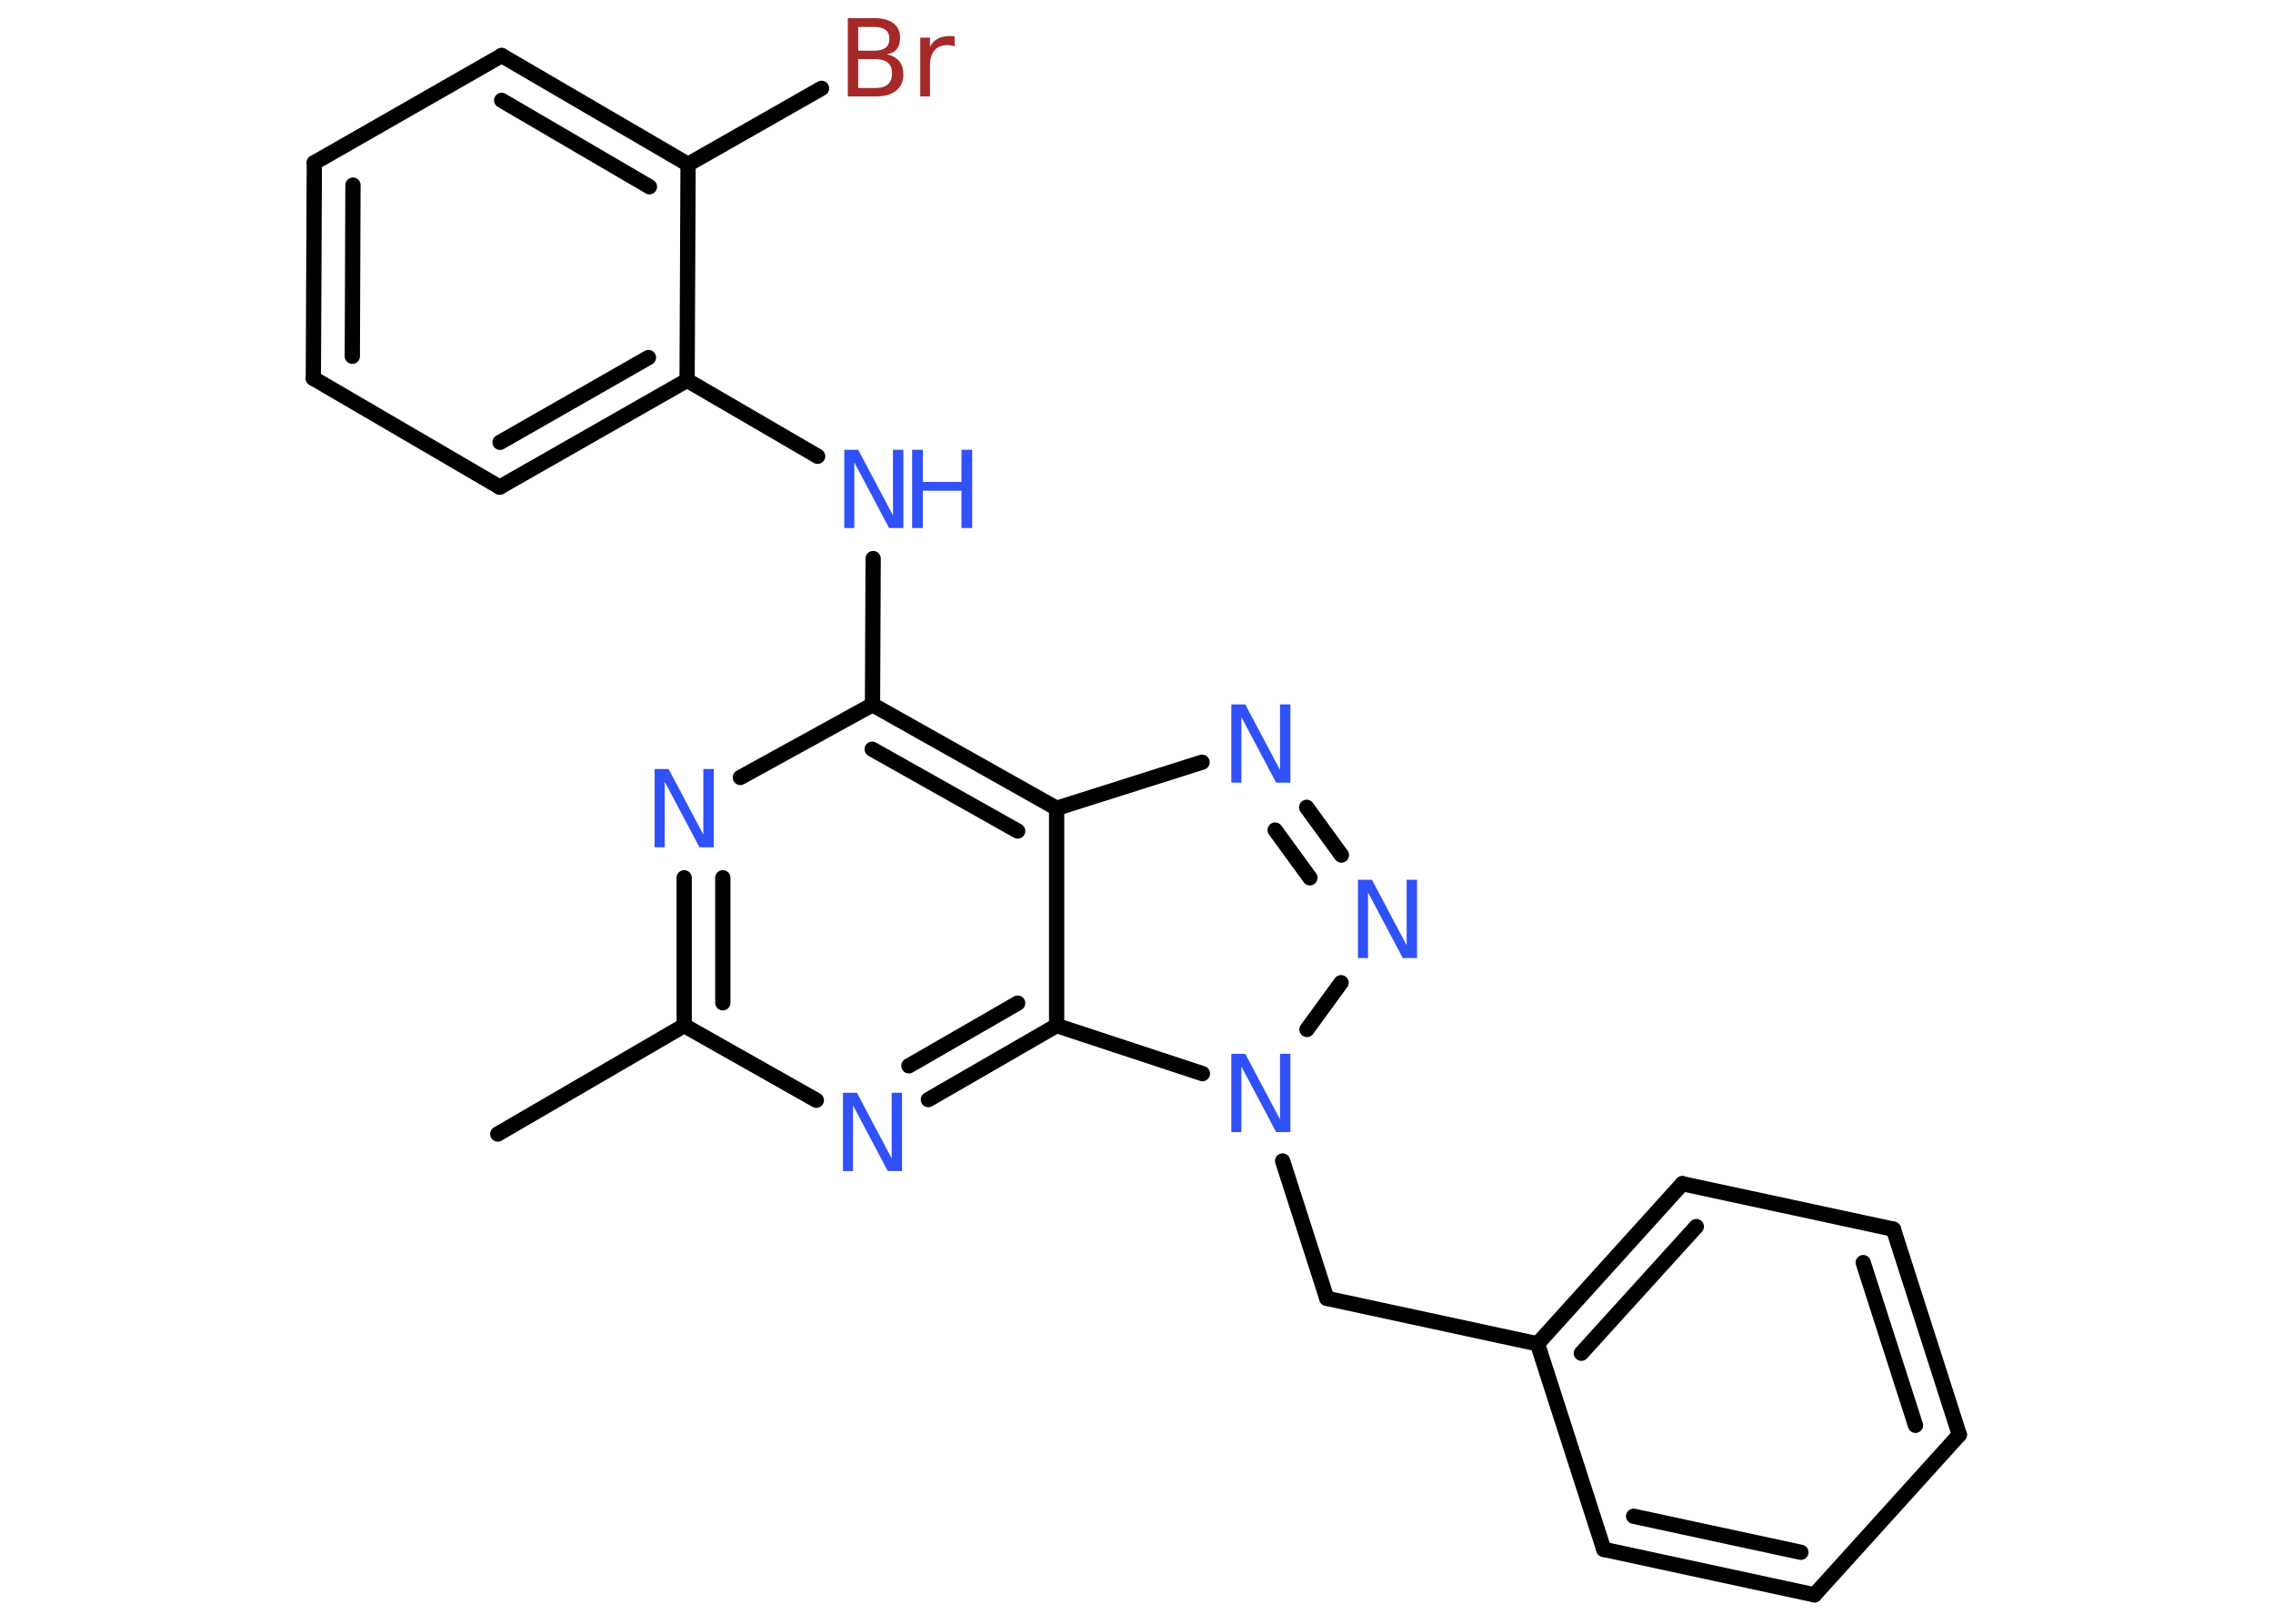 <?xml version='1.0' encoding='UTF-8'?>
<!DOCTYPE svg PUBLIC "-//W3C//DTD SVG 1.1//EN" "http://www.w3.org/Graphics/SVG/1.1/DTD/svg11.dtd">
<svg version='1.2' xmlns='http://www.w3.org/2000/svg' xmlns:xlink='http://www.w3.org/1999/xlink' width='70.0mm' height='50.0mm' viewBox='0 0 70.0 50.0'>
  <desc>Generated by the Chemistry Development Kit (http://github.com/cdk)</desc>
  <g stroke-linecap='round' stroke-linejoin='round' stroke='#000000' stroke-width='.47' fill='#3050F8'>
    <rect x='.0' y='.0' width='70.0' height='50.0' fill='#FFFFFF' stroke='none'/>
    <g id='mol1' class='mol'>
      <line id='mol1bnd1' class='bond' x1='15.33' y1='34.92' x2='21.07' y2='31.58'/>
      <g id='mol1bnd2' class='bond'>
        <line x1='21.07' y1='27.03' x2='21.07' y2='31.58'/>
        <line x1='22.26' y1='27.03' x2='22.26' y2='30.88'/>
      </g>
      <line id='mol1bnd3' class='bond' x1='22.8' y1='23.94' x2='26.87' y2='21.7'/>
      <line id='mol1bnd4' class='bond' x1='26.87' y1='21.7' x2='26.89' y2='17.2'/>
      <line id='mol1bnd5' class='bond' x1='25.18' y1='14.05' x2='21.16' y2='11.71'/>
      <g id='mol1bnd6' class='bond'>
        <line x1='15.39' y1='15.0' x2='21.16' y2='11.71'/>
        <line x1='15.4' y1='13.62' x2='19.97' y2='11.01'/>
      </g>
      <line id='mol1bnd7' class='bond' x1='15.39' y1='15.0' x2='9.65' y2='11.65'/>
      <g id='mol1bnd8' class='bond'>
        <line x1='9.68' y1='5.01' x2='9.65' y2='11.65'/>
        <line x1='10.87' y1='5.7' x2='10.85' y2='10.97'/>
      </g>
      <line id='mol1bnd9' class='bond' x1='9.68' y1='5.01' x2='15.45' y2='1.71'/>
      <g id='mol1bnd10' class='bond'>
        <line x1='21.19' y1='5.06' x2='15.45' y2='1.71'/>
        <line x1='20.0' y1='5.75' x2='15.45' y2='3.09'/>
      </g>
      <line id='mol1bnd11' class='bond' x1='21.16' y1='11.71' x2='21.19' y2='5.06'/>
      <line id='mol1bnd12' class='bond' x1='21.19' y1='5.06' x2='25.3' y2='2.72'/>
      <g id='mol1bnd13' class='bond'>
        <line x1='32.54' y1='24.89' x2='26.87' y2='21.7'/>
        <line x1='31.34' y1='25.59' x2='26.86' y2='23.07'/>
      </g>
      <line id='mol1bnd14' class='bond' x1='32.54' y1='24.89' x2='37.02' y2='23.47'/>
      <g id='mol1bnd15' class='bond'>
        <line x1='41.31' y1='26.33' x2='40.24' y2='24.86'/>
        <line x1='40.34' y1='27.03' x2='39.27' y2='25.56'/>
      </g>
      <line id='mol1bnd16' class='bond' x1='41.3' y1='30.26' x2='40.25' y2='31.7'/>
      <line id='mol1bnd17' class='bond' x1='39.5' y1='35.75' x2='40.86' y2='39.98'/>
      <line id='mol1bnd18' class='bond' x1='40.86' y1='39.98' x2='47.35' y2='41.38'/>
      <g id='mol1bnd19' class='bond'>
        <line x1='51.81' y1='36.45' x2='47.35' y2='41.38'/>
        <line x1='52.24' y1='37.77' x2='48.7' y2='41.67'/>
      </g>
      <line id='mol1bnd20' class='bond' x1='51.81' y1='36.45' x2='58.31' y2='37.85'/>
      <g id='mol1bnd21' class='bond'>
        <line x1='60.34' y1='44.18' x2='58.31' y2='37.85'/>
        <line x1='58.99' y1='43.89' x2='57.38' y2='38.88'/>
      </g>
      <line id='mol1bnd22' class='bond' x1='60.34' y1='44.18' x2='55.88' y2='49.11'/>
      <g id='mol1bnd23' class='bond'>
        <line x1='49.39' y1='47.71' x2='55.88' y2='49.11'/>
        <line x1='50.31' y1='46.69' x2='55.46' y2='47.8'/>
      </g>
      <line id='mol1bnd24' class='bond' x1='47.35' y1='41.38' x2='49.39' y2='47.71'/>
      <line id='mol1bnd25' class='bond' x1='37.03' y1='33.06' x2='32.54' y2='31.58'/>
      <line id='mol1bnd26' class='bond' x1='32.54' y1='24.89' x2='32.54' y2='31.58'/>
      <g id='mol1bnd27' class='bond'>
        <line x1='28.59' y1='33.86' x2='32.54' y2='31.58'/>
        <line x1='27.99' y1='32.82' x2='31.34' y2='30.89'/>
      </g>
      <line id='mol1bnd28' class='bond' x1='21.07' y1='31.58' x2='25.14' y2='33.88'/>
      <path id='mol1atm3' class='atom' d='M20.15 23.68h.44l1.07 2.02v-2.02h.32v2.41h-.44l-1.07 -2.02v2.02h-.31v-2.41z' stroke='none'/>
      <g id='mol1atm5' class='atom'>
        <path d='M25.99 13.85h.44l1.07 2.02v-2.02h.32v2.41h-.44l-1.07 -2.02v2.02h-.31v-2.41z' stroke='none'/>
        <path d='M28.09 13.85h.33v.99h1.19v-.99h.33v2.41h-.33v-1.15h-1.19v1.15h-.33v-2.41z' stroke='none'/>
      </g>
      <path id='mol1atm12' class='atom' d='M26.43 1.82v.89h.52q.27 .0 .39 -.11q.13 -.11 .13 -.34q.0 -.23 -.13 -.33q-.13 -.11 -.39 -.11h-.52zM26.43 .83v.73h.48q.24 .0 .36 -.09q.12 -.09 .12 -.28q.0 -.18 -.12 -.27q-.12 -.09 -.36 -.09h-.48zM26.11 .56h.83q.37 .0 .58 .16q.2 .16 .2 .44q.0 .22 -.1 .35q-.1 .13 -.31 .16q.24 .05 .38 .21q.13 .16 .13 .41q.0 .32 -.22 .5q-.22 .18 -.63 .18h-.86v-2.41zM29.41 1.44q-.05 -.03 -.11 -.04q-.06 -.01 -.13 -.01q-.25 .0 -.39 .16q-.14 .16 -.14 .47v.95h-.3v-1.81h.3v.28q.09 -.17 .24 -.25q.15 -.08 .37 -.08q.03 .0 .07 .0q.04 .0 .08 .01v.31z' stroke='none' fill='#A62929'/>
      <path id='mol1atm14' class='atom' d='M37.91 21.69h.44l1.07 2.02v-2.02h.32v2.41h-.44l-1.07 -2.02v2.02h-.31v-2.41z' stroke='none'/>
      <path id='mol1atm15' class='atom' d='M41.81 27.09h.44l1.07 2.02v-2.02h.32v2.41h-.44l-1.07 -2.02v2.02h-.31v-2.41z' stroke='none'/>
      <path id='mol1atm16' class='atom' d='M37.91 32.45h.44l1.07 2.02v-2.02h.32v2.41h-.44l-1.07 -2.02v2.02h-.31v-2.41z' stroke='none'/>
      <path id='mol1atm25' class='atom' d='M25.95 33.65h.44l1.07 2.02v-2.02h.32v2.41h-.44l-1.07 -2.02v2.02h-.31v-2.41z' stroke='none'/>
    </g>
  </g>
</svg>
